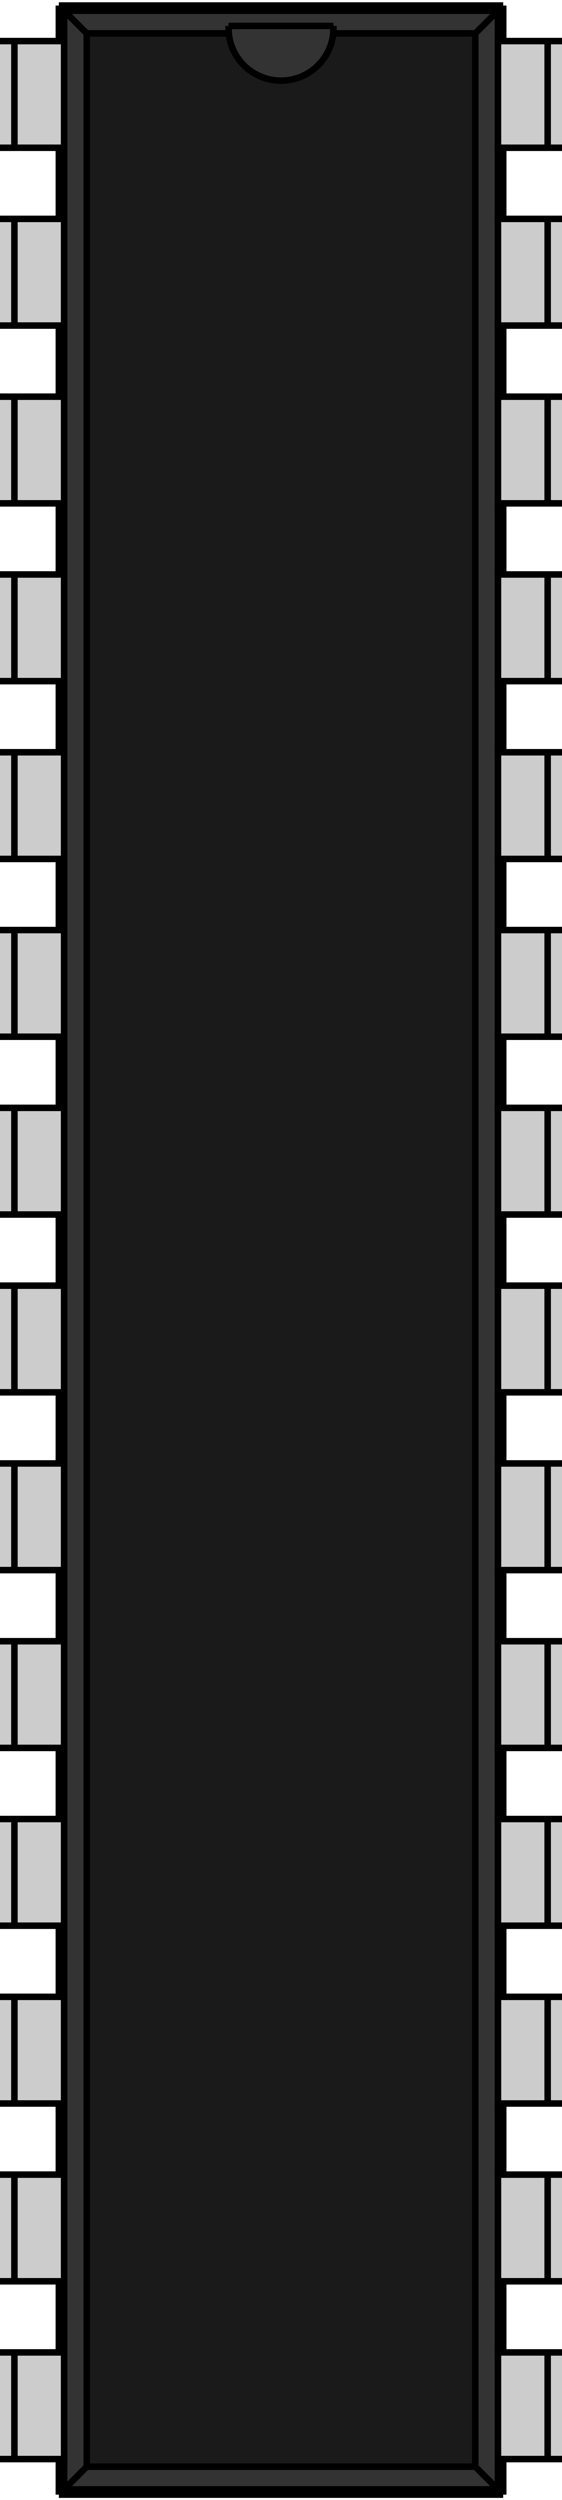 <?xml version="1.0" encoding="UTF-8" standalone="no"?>
<svg
   xmlns:dc="http://purl.org/dc/elements/1.1/"
   xmlns:cc="http://creativecommons.org/ns#"
   xmlns:rdf="http://www.w3.org/1999/02/22-rdf-syntax-ns#"
   xmlns:svg="http://www.w3.org/2000/svg"
   xmlns="http://www.w3.org/2000/svg"
   xmlns:sodipodi="http://sodipodi.sourceforge.net/DTD/sodipodi-0.dtd"
   xmlns:inkscape="http://www.inkscape.org/namespaces/inkscape"
   width="8.031mm"
   height="35.717mm"
   viewBox="0 0 8.031 35.717"
   version="1.1"
   id="svg345"
   sodipodi:docname="DIP-28_W7.62mm.svg"
   inkscape:version="1.0.2 (e86c870879, 2021-01-15)">
  <defs
     id="defs349" />
  <sodipodi:namedview
     pagecolor="#ffffff"
     bordercolor="#666666"
     borderopacity="1"
     objecttolerance="10"
     gridtolerance="10"
     guidetolerance="10"
     inkscape:pageopacity="0"
     inkscape:pageshadow="2"
     inkscape:window-width="1366"
     inkscape:window-height="713"
     id="namedview347"
     showgrid="false"
     inkscape:zoom="22.879646"
     inkscape:cx="29.321089"
     inkscape:cy="-6.4789091"
     inkscape:window-x="0"
     inkscape:window-y="0"
     inkscape:window-maximized="1"
     inkscape:current-layer="svg345"
     inkscape:document-rotation="0" />
  <path
     id="Shape2DView_nwe0033"
     d="m 7.116,35.564 v -0.967 h 1e-7 v -33.477 h -1e-7 v -0.967 0 h -6.2 0 v 0.967 h 1e-8 v 33.477 h -1e-8 v 0.967 0 h 6.2 z"
     stroke="#191919"
     stroke-width="0.35 px"
     style="fill:#333333;fill-opacity:1;fill-rule:evenodd;stroke-width:0.093;stroke-miterlimit:4;stroke-dasharray:none;stroke:#000000"
     sodipodi:nodetypes="ccccccccccccccccc" />
  <path
     id="Shape2DView_nwe0000"
     d="m 7.191,35.639 v -1.042"
     stroke="#191919"
     stroke-width="0.35 px"
     style="fill:none;fill-opacity:1;fill-rule:evenodd;stroke-width:0.093;stroke-miterlimit:4;stroke-dasharray:none;stroke:#000000" />
  <path
     id="Shape2DView_nwe0001"
     d="M 7.191,1.12 V 0.079"
     stroke="#191919"
     stroke-width="0.35 px"
     style="fill:none;fill-opacity:1;fill-rule:evenodd;stroke-width:0.093;stroke-miterlimit:4;stroke-dasharray:none;stroke:#000000" />
  <path
     id="Shape2DView_nwe0002"
     d="m 7.191,33.607 v -1.016"
     stroke="#191919"
     stroke-width="0.35 px"
     style="fill:none;fill-opacity:1;fill-rule:evenodd;stroke-width:0.093;stroke-miterlimit:4;stroke-dasharray:none;stroke:#000000" />
  <path
     id="Shape2DView_nwe0003"
     d="m 7.191,3.127 v -1.016"
     stroke="#191919"
     stroke-width="0.35 px"
     style="fill:none;fill-opacity:1;fill-rule:evenodd;stroke-width:0.093;stroke-miterlimit:4;stroke-dasharray:none;stroke:#000000" />
  <path
     id="Shape2DView_nwe0004"
     d="m 7.191,31.067 v -1.016"
     stroke="#191919"
     stroke-width="0.35 px"
     style="fill:none;fill-opacity:1;fill-rule:evenodd;stroke-width:0.093;stroke-miterlimit:4;stroke-dasharray:none;stroke:#000000" />
  <path
     id="Shape2DView_nwe0005"
     d="m 7.191,5.667 v -1.016"
     stroke="#191919"
     stroke-width="0.35 px"
     style="fill:none;fill-opacity:1;fill-rule:evenodd;stroke-width:0.093;stroke-miterlimit:4;stroke-dasharray:none;stroke:#000000" />
  <path
     id="Shape2DView_nwe0006"
     d="m 7.191,28.527 v -1.016"
     stroke="#191919"
     stroke-width="0.35 px"
     style="fill:none;fill-opacity:1;fill-rule:evenodd;stroke-width:0.093;stroke-miterlimit:4;stroke-dasharray:none;stroke:#000000" />
  <path
     id="Shape2DView_nwe0007"
     d="m 7.191,8.207 v -1.016"
     stroke="#191919"
     stroke-width="0.35 px"
     style="fill:none;fill-opacity:1;fill-rule:evenodd;stroke-width:0.093;stroke-miterlimit:4;stroke-dasharray:none;stroke:#000000" />
  <path
     id="Shape2DView_nwe0008"
     d="m 7.191,25.987 v -1.016"
     stroke="#191919"
     stroke-width="0.35 px"
     style="fill:none;fill-opacity:1;fill-rule:evenodd;stroke-width:0.093;stroke-miterlimit:4;stroke-dasharray:none;stroke:#000000" />
  <path
     id="Shape2DView_nwe0009"
     d="m 7.191,10.747 v -1.016"
     stroke="#191919"
     stroke-width="0.35 px"
     style="fill:none;fill-opacity:1;fill-rule:evenodd;stroke-width:0.093;stroke-miterlimit:4;stroke-dasharray:none;stroke:#000000" />
  <path
     id="Shape2DView_nwe0010"
     d="m 7.191,23.447 v -1.016"
     stroke="#191919"
     stroke-width="0.35 px"
     style="fill:none;fill-opacity:1;fill-rule:evenodd;stroke-width:0.093;stroke-miterlimit:4;stroke-dasharray:none;stroke:#000000" />
  <path
     id="Shape2DView_nwe0011"
     d="m 7.191,13.287 v -1.016"
     stroke="#191919"
     stroke-width="0.35 px"
     style="fill:none;fill-opacity:1;fill-rule:evenodd;stroke-width:0.093;stroke-miterlimit:4;stroke-dasharray:none;stroke:#000000" />
  <path
     id="Shape2DView_nwe0012"
     d="m 7.191,20.907 v -1.016"
     stroke="#191919"
     stroke-width="0.35 px"
     style="fill:none;fill-opacity:1;fill-rule:evenodd;stroke-width:0.093;stroke-miterlimit:4;stroke-dasharray:none;stroke:#000000" />
  <path
     id="Shape2DView_nwe0013"
     d="m 7.191,15.827 v -1.016"
     stroke="#191919"
     stroke-width="0.35 px"
     style="fill:none;fill-opacity:1;fill-rule:evenodd;stroke-width:0.093;stroke-miterlimit:4;stroke-dasharray:none;stroke:#000000" />
  <path
     id="Shape2DView_nwe0014"
     d="m 7.191,18.367 v -1.016"
     stroke="#191919"
     stroke-width="0.35 px"
     style="fill:none;fill-opacity:1;fill-rule:evenodd;stroke-width:0.093;stroke-miterlimit:4;stroke-dasharray:none;stroke:#000000" />
  <path
     id="Shape2DView_nwe0015"
     d="m 7.191,0.079 h -6.35"
     stroke="#191919"
     stroke-width="0.35 px"
     style="fill:none;fill-opacity:1;fill-rule:evenodd;stroke-width:0.093;stroke-miterlimit:4;stroke-dasharray:none;stroke:#000000" />
  <path
     id="Shape2DView_nwe0016"
     d="m 0.841,0.079 v 1.042"
     stroke="#191919"
     stroke-width="0.35 px"
     style="fill:none;fill-opacity:1;fill-rule:evenodd;stroke-width:0.093;stroke-miterlimit:4;stroke-dasharray:none;stroke:#000000" />
  <path
     id="Shape2DView_nwe0017"
     d="m 0.841,34.597 v 1.042"
     stroke="#191919"
     stroke-width="0.35 px"
     style="fill:none;fill-opacity:1;fill-rule:evenodd;stroke-width:0.093;stroke-miterlimit:4;stroke-dasharray:none;stroke:#000000" />
  <path
     id="Shape2DView_nwe0018"
     d="m 0.841,2.111 v 1.016"
     stroke="#191919"
     stroke-width="0.35 px"
     style="fill:none;fill-opacity:1;fill-rule:evenodd;stroke-width:0.093;stroke-miterlimit:4;stroke-dasharray:none;stroke:#000000" />
  <path
     id="Shape2DView_nwe0019"
     d="m 0.841,32.591 v 1.016"
     stroke="#191919"
     stroke-width="0.35 px"
     style="fill:none;fill-opacity:1;fill-rule:evenodd;stroke-width:0.093;stroke-miterlimit:4;stroke-dasharray:none;stroke:#000000" />
  <path
     id="Shape2DView_nwe0020"
     d="m 0.841,4.651 v 1.016"
     stroke="#191919"
     stroke-width="0.35 px"
     style="fill:none;fill-opacity:1;fill-rule:evenodd;stroke-width:0.093;stroke-miterlimit:4;stroke-dasharray:none;stroke:#000000" />
  <path
     id="Shape2DView_nwe0021"
     d="m 0.841,30.051 v 1.016"
     stroke="#191919"
     stroke-width="0.35 px"
     style="fill:none;fill-opacity:1;fill-rule:evenodd;stroke-width:0.093;stroke-miterlimit:4;stroke-dasharray:none;stroke:#000000" />
  <path
     id="Shape2DView_nwe0022"
     d="m 0.841,7.191 v 1.016"
     stroke="#191919"
     stroke-width="0.35 px"
     style="fill:none;fill-opacity:1;fill-rule:evenodd;stroke-width:0.093;stroke-miterlimit:4;stroke-dasharray:none;stroke:#000000" />
  <path
     id="Shape2DView_nwe0023"
     d="m 0.841,27.511 v 1.016"
     stroke="#191919"
     stroke-width="0.35 px"
     style="fill:none;fill-opacity:1;fill-rule:evenodd;stroke-width:0.093;stroke-miterlimit:4;stroke-dasharray:none;stroke:#000000" />
  <path
     id="Shape2DView_nwe0024"
     d="m 0.841,9.731 v 1.016"
     stroke="#191919"
     stroke-width="0.35 px"
     style="fill:none;fill-opacity:1;fill-rule:evenodd;stroke-width:0.093;stroke-miterlimit:4;stroke-dasharray:none;stroke:#000000" />
  <path
     id="Shape2DView_nwe0025"
     d="m 0.841,24.971 v 1.016"
     stroke="#191919"
     stroke-width="0.35 px"
     style="fill:none;fill-opacity:1;fill-rule:evenodd;stroke-width:0.093;stroke-miterlimit:4;stroke-dasharray:none;stroke:#000000" />
  <path
     id="Shape2DView_nwe0026"
     d="m 0.841,12.271 v 1.016"
     stroke="#191919"
     stroke-width="0.35 px"
     style="fill:none;fill-opacity:1;fill-rule:evenodd;stroke-width:0.093;stroke-miterlimit:4;stroke-dasharray:none;stroke:#000000" />
  <path
     id="Shape2DView_nwe0027"
     d="m 0.841,22.431 v 1.016"
     stroke="#191919"
     stroke-width="0.35 px"
     style="fill:none;fill-opacity:1;fill-rule:evenodd;stroke-width:0.093;stroke-miterlimit:4;stroke-dasharray:none;stroke:#000000" />
  <path
     id="Shape2DView_nwe0028"
     d="m 0.841,14.811 v 1.016"
     stroke="#191919"
     stroke-width="0.35 px"
     style="fill:none;fill-opacity:1;fill-rule:evenodd;stroke-width:0.093;stroke-miterlimit:4;stroke-dasharray:none;stroke:#000000" />
  <path
     id="Shape2DView_nwe0029"
     d="m 0.841,19.891 v 1.016"
     stroke="#191919"
     stroke-width="0.35 px"
     style="fill:none;fill-opacity:1;fill-rule:evenodd;stroke-width:0.093;stroke-miterlimit:4;stroke-dasharray:none;stroke:#000000" />
  <path
     id="Shape2DView_nwe0030"
     d="m 0.841,17.351 v 1.016"
     stroke="#191919"
     stroke-width="0.35 px"
     style="fill:none;fill-opacity:1;fill-rule:evenodd;stroke-width:0.093;stroke-miterlimit:4;stroke-dasharray:none;stroke:#000000" />
  <path
     id="Shape2DView_nwe0031"
     d="m 0.841,35.639 h 6.35"
     stroke="#191919"
     stroke-width="0.35 px"
     style="fill:none;fill-opacity:1;fill-rule:evenodd;stroke-width:0.093;stroke-miterlimit:4;stroke-dasharray:none;stroke:#000000" />
  <path
     id="Shape2DView_nwe0032"
     d="m 7.191,35.639 -0.075,-0.075"
     stroke="#191919"
     stroke-width="0.35 px"
     style="fill:none;fill-opacity:1;fill-rule:evenodd;stroke-width:0.093;stroke-miterlimit:4;stroke-dasharray:none;stroke:#000000" />
  <path
     id="Shape2DView_nwe0038"
     d="m 7.191,0.079 -0.075,0.075"
     stroke="#191919"
     stroke-width="0.35 px"
     style="fill:none;fill-opacity:1;fill-rule:evenodd;stroke-width:0.093;stroke-miterlimit:4;stroke-dasharray:none;stroke:#000000" />
  <path
     id="Shape2DView_nwe0044"
     d="m 7.116,33.607 v -1.016"
     stroke="#191919"
     stroke-width="0.35 px"
     style="fill:none;fill-opacity:1;fill-rule:evenodd;stroke-width:0.093;stroke-miterlimit:4;stroke-dasharray:none;stroke:#000000" />
  <path
     id="Shape2DView_nwe0049"
     d="m 7.116,3.127 v -1.016"
     stroke="#191919"
     stroke-width="0.35 px"
     style="fill:none;fill-opacity:1;fill-rule:evenodd;stroke-width:0.093;stroke-miterlimit:4;stroke-dasharray:none;stroke:#000000" />
  <path
     id="Shape2DView_nwe0054"
     d="m 7.116,31.067 v -1.016"
     stroke="#191919"
     stroke-width="0.35 px"
     style="fill:none;fill-opacity:1;fill-rule:evenodd;stroke-width:0.093;stroke-miterlimit:4;stroke-dasharray:none;stroke:#000000" />
  <path
     id="Shape2DView_nwe0059"
     d="m 7.116,5.667 v -1.016"
     stroke="#191919"
     stroke-width="0.35 px"
     style="fill:none;fill-opacity:1;fill-rule:evenodd;stroke-width:0.093;stroke-miterlimit:4;stroke-dasharray:none;stroke:#000000" />
  <path
     id="Shape2DView_nwe0064"
     d="m 7.116,28.527 v -1.016"
     stroke="#191919"
     stroke-width="0.35 px"
     style="fill:none;fill-opacity:1;fill-rule:evenodd;stroke-width:0.093;stroke-miterlimit:4;stroke-dasharray:none;stroke:#000000" />
  <path
     id="Shape2DView_nwe0069"
     d="m 7.116,8.207 v -1.016"
     stroke="#191919"
     stroke-width="0.35 px"
     style="fill:none;fill-opacity:1;fill-rule:evenodd;stroke-width:0.093;stroke-miterlimit:4;stroke-dasharray:none;stroke:#000000" />
  <path
     id="Shape2DView_nwe0074"
     d="m 7.116,25.987 v -1.016"
     stroke="#191919"
     stroke-width="0.35 px"
     style="fill:none;fill-opacity:1;fill-rule:evenodd;stroke-width:0.093;stroke-miterlimit:4;stroke-dasharray:none;stroke:#000000" />
  <path
     id="Shape2DView_nwe0079"
     d="m 7.116,10.747 v -1.016"
     stroke="#191919"
     stroke-width="0.35 px"
     style="fill:none;fill-opacity:1;fill-rule:evenodd;stroke-width:0.093;stroke-miterlimit:4;stroke-dasharray:none;stroke:#000000" />
  <path
     id="Shape2DView_nwe0084"
     d="m 7.116,23.447 v -1.016"
     stroke="#191919"
     stroke-width="0.35 px"
     style="fill:none;fill-opacity:1;fill-rule:evenodd;stroke-width:0.093;stroke-miterlimit:4;stroke-dasharray:none;stroke:#000000" />
  <path
     id="Shape2DView_nwe0089"
     d="m 7.116,13.287 v -1.016"
     stroke="#191919"
     stroke-width="0.35 px"
     style="fill:none;fill-opacity:1;fill-rule:evenodd;stroke-width:0.093;stroke-miterlimit:4;stroke-dasharray:none;stroke:#000000" />
  <path
     id="Shape2DView_nwe0094"
     d="m 7.116,20.907 v -1.016"
     stroke="#191919"
     stroke-width="0.35 px"
     style="fill:none;fill-opacity:1;fill-rule:evenodd;stroke-width:0.093;stroke-miterlimit:4;stroke-dasharray:none;stroke:#000000" />
  <path
     id="Shape2DView_nwe0099"
     d="m 7.116,15.827 v -1.016"
     stroke="#191919"
     stroke-width="0.35 px"
     style="fill:none;fill-opacity:1;fill-rule:evenodd;stroke-width:0.093;stroke-miterlimit:4;stroke-dasharray:none;stroke:#000000" />
  <path
     id="Shape2DView_nwe0104"
     d="m 7.116,18.367 v -1.016"
     stroke="#191919"
     stroke-width="0.35 px"
     style="fill:none;fill-opacity:1;fill-rule:evenodd;stroke-width:0.093;stroke-miterlimit:4;stroke-dasharray:none;stroke:#000000" />
  <path
     id="Shape2DView_nwe0105"
     d="m 0.841,0.079 0.075,0.075"
     stroke="#191919"
     stroke-width="0.35 px"
     style="fill:none;fill-opacity:1;fill-rule:evenodd;stroke-width:0.093;stroke-miterlimit:4;stroke-dasharray:none;stroke:#000000" />
  <path
     id="Shape2DView_nwe0112"
     d="m 0.841,35.639 0.075,-0.075"
     stroke="#191919"
     stroke-width="0.35 px"
     style="fill:none;fill-opacity:1;fill-rule:evenodd;stroke-width:0.093;stroke-miterlimit:4;stroke-dasharray:none;stroke:#000000" />
  <path
     id="Shape2DView_nwe0118"
     d="m 0.916,2.111 v 1.016"
     stroke="#191919"
     stroke-width="0.35 px"
     style="fill:none;fill-opacity:1;fill-rule:evenodd;stroke-width:0.093;stroke-miterlimit:4;stroke-dasharray:none;stroke:#000000" />
  <path
     id="Shape2DView_nwe0123"
     d="m 0.916,32.591 v 1.016"
     stroke="#191919"
     stroke-width="0.35 px"
     style="fill:none;fill-opacity:1;fill-rule:evenodd;stroke-width:0.093;stroke-miterlimit:4;stroke-dasharray:none;stroke:#000000" />
  <path
     id="Shape2DView_nwe0128"
     d="m 0.916,4.651 v 1.016"
     stroke="#191919"
     stroke-width="0.35 px"
     style="fill:none;fill-opacity:1;fill-rule:evenodd;stroke-width:0.093;stroke-miterlimit:4;stroke-dasharray:none;stroke:#000000" />
  <path
     id="Shape2DView_nwe0133"
     d="m 0.916,30.051 v 1.016"
     stroke="#191919"
     stroke-width="0.35 px"
     style="fill:none;fill-opacity:1;fill-rule:evenodd;stroke-width:0.093;stroke-miterlimit:4;stroke-dasharray:none;stroke:#000000" />
  <path
     id="Shape2DView_nwe0138"
     d="m 0.916,7.191 v 1.016"
     stroke="#191919"
     stroke-width="0.35 px"
     style="fill:none;fill-opacity:1;fill-rule:evenodd;stroke-width:0.093;stroke-miterlimit:4;stroke-dasharray:none;stroke:#000000" />
  <path
     id="Shape2DView_nwe0143"
     d="m 0.916,27.511 v 1.016"
     stroke="#191919"
     stroke-width="0.35 px"
     style="fill:none;fill-opacity:1;fill-rule:evenodd;stroke-width:0.093;stroke-miterlimit:4;stroke-dasharray:none;stroke:#000000" />
  <path
     id="Shape2DView_nwe0148"
     d="m 0.916,9.731 v 1.016"
     stroke="#191919"
     stroke-width="0.35 px"
     style="fill:none;fill-opacity:1;fill-rule:evenodd;stroke-width:0.093;stroke-miterlimit:4;stroke-dasharray:none;stroke:#000000" />
  <path
     id="Shape2DView_nwe0153"
     d="m 0.916,24.971 v 1.016"
     stroke="#191919"
     stroke-width="0.35 px"
     style="fill:none;fill-opacity:1;fill-rule:evenodd;stroke-width:0.093;stroke-miterlimit:4;stroke-dasharray:none;stroke:#000000" />
  <path
     id="Shape2DView_nwe0158"
     d="m 0.916,12.271 v 1.016"
     stroke="#191919"
     stroke-width="0.35 px"
     style="fill:none;fill-opacity:1;fill-rule:evenodd;stroke-width:0.093;stroke-miterlimit:4;stroke-dasharray:none;stroke:#000000" />
  <path
     id="Shape2DView_nwe0163"
     d="m 0.916,22.431 v 1.016"
     stroke="#191919"
     stroke-width="0.35 px"
     style="fill:none;fill-opacity:1;fill-rule:evenodd;stroke-width:0.093;stroke-miterlimit:4;stroke-dasharray:none;stroke:#000000" />
  <path
     id="Shape2DView_nwe0168"
     d="m 0.916,14.811 v 1.016"
     stroke="#191919"
     stroke-width="0.35 px"
     style="fill:none;fill-opacity:1;fill-rule:evenodd;stroke-width:0.093;stroke-miterlimit:4;stroke-dasharray:none;stroke:#000000" />
  <path
     id="Shape2DView_nwe0173"
     d="m 0.916,19.891 v 1.016"
     stroke="#191919"
     stroke-width="0.35 px"
     style="fill:none;fill-opacity:1;fill-rule:evenodd;stroke-width:0.093;stroke-miterlimit:4;stroke-dasharray:none;stroke:#000000" />
  <path
     id="Shape2DView_nwe0178"
     d="m 0.916,17.351 v 1.016"
     stroke="#191919"
     stroke-width="0.35 px"
     style="fill:none;fill-opacity:1;fill-rule:evenodd;stroke-width:0.093;stroke-miterlimit:4;stroke-dasharray:none;stroke:#000000" />
  <path
     id="Shape2DView_nwe0194"
     d="M 7.116,0.154 6.792,0.477"
     stroke="#191919"
     stroke-width="0.35 px"
     style="fill:none;fill-opacity:1;fill-rule:evenodd;stroke-width:0.093;stroke-miterlimit:4;stroke-dasharray:none;stroke:#000000" />
  <path
     id="Shape2DView_nwe0196"
     d="M 7.116,35.564 6.792,35.24"
     stroke="#191919"
     stroke-width="0.35 px"
     style="fill:none;fill-opacity:1;fill-rule:evenodd;stroke-width:0.093;stroke-miterlimit:4;stroke-dasharray:none;stroke:#000000" />
  <path
     id="Shape2DView_nwe0211"
     d="M 0.916,0.154 1.239,0.477"
     stroke="#191919"
     stroke-width="0.35 px"
     style="fill:none;fill-opacity:1;fill-rule:evenodd;stroke-width:0.093;stroke-miterlimit:4;stroke-dasharray:none;stroke:#000000" />
  <path
     id="Shape2DView_nwe0213"
     d="m 3.266,0.371 0.003,0.106"
     stroke="#191919"
     stroke-width="0.35 px"
     style="fill:none;fill-opacity:1;fill-rule:evenodd;stroke-width:0.093;stroke-miterlimit:4;stroke-dasharray:none;stroke:#000000" />
  <path
     id="Shape2DView_nwe0214"
     d="m 3.266,0.371 h 1.499"
     stroke="#191919"
     stroke-width="0.35 px"
     style="fill:none;fill-opacity:1;fill-rule:evenodd;stroke-width:0.093;stroke-miterlimit:4;stroke-dasharray:none;stroke:#000000" />
  <path
     id="Shape2DView_nwe0215"
     d="m 4.765,0.371 -0.003,0.106"
     stroke="#191919"
     stroke-width="0.35 px"
     style="fill:none;fill-opacity:1;fill-rule:evenodd;stroke-width:0.093;stroke-miterlimit:4;stroke-dasharray:none;stroke:#000000" />
  <path
     id="Shape2DView_nwe0216"
     d="M 6.792,0.477 H 4.762 v 0 C 4.723,0.861 4.401,1.152 4.016,1.152 v -4e-7 C 3.631,1.152 3.308,0.861 3.269,0.477 l -6e-7,-3.6e-7 H 1.239 v 0 34.763 0 h 5.553 v 0 z"
     stroke="#191919"
     stroke-width="0.35 px"
     style="fill:#1a1a1a;fill-opacity:1;fill-rule:evenodd;stroke-width:0.093;stroke-miterlimit:4;stroke-dasharray:none;stroke:#000000"
     sodipodi:nodetypes="ccccccccccccccc" />
  <path
     id="Shape2DView_nwe0231"
     d="M 0.916,35.564 1.239,35.24"
     stroke="#191919"
     stroke-width="0.35 px"
     style="fill:none;fill-opacity:1;fill-rule:evenodd;stroke-width:0.093;stroke-miterlimit:4;stroke-dasharray:none;stroke:#000000" />
  <path
     id="Shape2DView_nwe0250"
     d="M 3.266,0.392 A 0.75,-0.75 0 0 1 3.266,0.371"
     stroke="#191919"
     stroke-width="0.35 px"
     style="fill:none;fill-opacity:1;fill-rule:evenodd;stroke-width:0.093;stroke-miterlimit:4;stroke-dasharray:none;stroke:#000000" />
  <path
     id="Shape2DView_nwe0251"
     d="M 4.765,0.371 A 0.75,-0.75 0 0 1 4.766,0.392"
     stroke="#191919"
     stroke-width="0.35 px"
     style="fill:none;fill-opacity:1;fill-rule:evenodd;stroke-width:0.093;stroke-miterlimit:4;stroke-dasharray:none;stroke:#000000" />
  <g
     id="Rectangle"
     transform="matrix(1,0,0,-1,0.206,1.349)"
     style="display:none">
    <rect
       fill="#ff0000"
       id="origin"
       width="1"
       height="1"
       x="0"
       y="0" />
    <title
       id="title342">b'Rectangle'</title>
  </g>
  <g
     stroke="#000000"
     stroke-width="0.093"
     id="g214"
     style="stroke-width:0.093;stroke-miterlimit:4;stroke-dasharray:none"
     transform="translate(-7.442,-15.316)">
    <path
       d="m 15.268,46.383 h 0.381 -5e-5 v 1.524 h 5e-5 -1.091 v -1.524 z"
       fill="#cccccc"
       fill-rule="evenodd"
       id="path210"
       style="stroke-width:0.093;stroke-miterlimit:4;stroke-dasharray:none" />
    <path
       d="m 15.268,46.383 v 1.524"
       fill="none"
       id="path212"
       style="stroke-width:0.093;stroke-miterlimit:4;stroke-dasharray:none" />
  </g>
  <g
     stroke="#000000"
     stroke-width="0.093"
     id="g375"
     style="stroke-width:0.093;stroke-miterlimit:4;stroke-dasharray:none"
     transform="translate(-7.442,-15.316)">
    <path
       d="m 15.268,48.923 h 0.381 -1e-4 v 1.524 h 1e-4 -1.091 v -1.524 z"
       fill="#cccccc"
       fill-rule="evenodd"
       id="path371"
       style="stroke-width:0.093;stroke-miterlimit:4;stroke-dasharray:none" />
    <path
       d="m 15.268,48.923 v 1.524"
       fill="none"
       id="path373"
       style="stroke-width:0.093;stroke-miterlimit:4;stroke-dasharray:none" />
  </g>
  <g
     stroke="#000000"
     stroke-width="0.093"
     id="g381"
     style="stroke-width:0.093;stroke-miterlimit:4;stroke-dasharray:none"
     transform="translate(-7.442,-15.316)">
    <path
       d="m 15.268,43.843 h 0.381 -1e-4 v 1.524 h 1e-4 -1.091 v -1.524 z"
       fill="#cccccc"
       fill-rule="evenodd"
       id="path377"
       style="stroke-width:0.093;stroke-miterlimit:4;stroke-dasharray:none" />
    <path
       d="m 15.268,43.843 v 1.524"
       fill="none"
       id="path379"
       style="stroke-width:0.093;stroke-miterlimit:4;stroke-dasharray:none" />
  </g>
  <g
     stroke="#000000"
     stroke-width="0.093"
     id="g387"
     style="stroke-width:0.093;stroke-miterlimit:4;stroke-dasharray:none"
     transform="translate(-7.442,-15.316)">
    <path
       d="m 15.268,41.303 h 0.381 -1e-4 v 1.524 h 1e-4 -1.091 v -1.524 z"
       fill="#cccccc"
       fill-rule="evenodd"
       id="path383"
       style="stroke-width:0.093;stroke-miterlimit:4;stroke-dasharray:none" />
    <path
       d="m 15.268,41.303 v 1.524"
       fill="none"
       id="path385"
       style="stroke-width:0.093;stroke-miterlimit:4;stroke-dasharray:none" />
  </g>
  <g
     stroke="#000000"
     stroke-width="0.093"
     id="g214-3"
     style="stroke-width:0.093;stroke-miterlimit:4;stroke-dasharray:none"
     transform="translate(-7.442,-25.476)">
    <path
       d="m 15.268,46.383 h 0.381 -5e-5 v 1.524 h 5e-5 -1.091 v -1.524 z"
       fill="#cccccc"
       fill-rule="evenodd"
       id="path210-6"
       style="stroke-width:0.093;stroke-miterlimit:4;stroke-dasharray:none" />
    <path
       d="m 15.268,46.383 v 1.524"
       fill="none"
       id="path212-7"
       style="stroke-width:0.093;stroke-miterlimit:4;stroke-dasharray:none" />
  </g>
  <g
     stroke="#000000"
     stroke-width="0.093"
     id="g375-5"
     style="stroke-width:0.093;stroke-miterlimit:4;stroke-dasharray:none"
     transform="translate(-7.442,-25.476)">
    <path
       d="m 15.268,48.923 h 0.381 -1e-4 v 1.524 h 1e-4 -1.091 v -1.524 z"
       fill="#cccccc"
       fill-rule="evenodd"
       id="path371-3"
       style="stroke-width:0.093;stroke-miterlimit:4;stroke-dasharray:none" />
    <path
       d="m 15.268,48.923 v 1.524"
       fill="none"
       id="path373-5"
       style="stroke-width:0.093;stroke-miterlimit:4;stroke-dasharray:none" />
  </g>
  <g
     stroke="#000000"
     stroke-width="0.093"
     id="g381-6"
     style="stroke-width:0.093;stroke-miterlimit:4;stroke-dasharray:none"
     transform="translate(-7.442,-25.476)">
    <path
       d="m 15.268,43.843 h 0.381 -1e-4 v 1.524 h 1e-4 -1.091 v -1.524 z"
       fill="#cccccc"
       fill-rule="evenodd"
       id="path377-2"
       style="stroke-width:0.093;stroke-miterlimit:4;stroke-dasharray:none" />
    <path
       d="m 15.268,43.843 v 1.524"
       fill="none"
       id="path379-9"
       style="stroke-width:0.093;stroke-miterlimit:4;stroke-dasharray:none" />
  </g>
  <g
     stroke="#000000"
     stroke-width="0.093"
     id="g387-1"
     style="stroke-width:0.093;stroke-miterlimit:4;stroke-dasharray:none"
     transform="translate(-7.442,-25.476)">
    <path
       d="m 15.268,41.303 h 0.381 -1e-4 v 1.524 h 1e-4 -1.091 v -1.524 z"
       fill="#cccccc"
       fill-rule="evenodd"
       id="path383-2"
       style="stroke-width:0.093;stroke-miterlimit:4;stroke-dasharray:none" />
    <path
       d="m 15.268,41.303 v 1.524"
       fill="none"
       id="path385-7"
       style="stroke-width:0.093;stroke-miterlimit:4;stroke-dasharray:none" />
  </g>
  <g
     stroke="#000000"
     stroke-width="0.093"
     id="g214-0"
     style="stroke-width:0.093;stroke-miterlimit:4;stroke-dasharray:none"
     transform="translate(-7.442,-35.636)">
    <path
       d="m 15.268,46.383 h 0.381 -5e-5 v 1.524 h 5e-5 -1.091 v -1.524 z"
       fill="#cccccc"
       fill-rule="evenodd"
       id="path210-9"
       style="stroke-width:0.093;stroke-miterlimit:4;stroke-dasharray:none" />
    <path
       d="m 15.268,46.383 v 1.524"
       fill="none"
       id="path212-3"
       style="stroke-width:0.093;stroke-miterlimit:4;stroke-dasharray:none" />
  </g>
  <g
     stroke="#000000"
     stroke-width="0.093"
     id="g375-6"
     style="stroke-width:0.093;stroke-miterlimit:4;stroke-dasharray:none"
     transform="translate(-7.442,-35.636)">
    <path
       d="m 15.268,48.923 h 0.381 -1e-4 v 1.524 h 1e-4 -1.091 v -1.524 z"
       fill="#cccccc"
       fill-rule="evenodd"
       id="path371-0"
       style="stroke-width:0.093;stroke-miterlimit:4;stroke-dasharray:none" />
    <path
       d="m 15.268,48.923 v 1.524"
       fill="none"
       id="path373-6"
       style="stroke-width:0.093;stroke-miterlimit:4;stroke-dasharray:none" />
  </g>
  <g
     stroke="#000000"
     stroke-width="0.093"
     id="g381-2"
     style="stroke-width:0.093;stroke-miterlimit:4;stroke-dasharray:none"
     transform="translate(-7.442,-35.636)">
    <path
       d="m 15.268,43.843 h 0.381 -1e-4 v 1.524 h 1e-4 -1.091 v -1.524 z"
       fill="#cccccc"
       fill-rule="evenodd"
       id="path377-6"
       style="stroke-width:0.093;stroke-miterlimit:4;stroke-dasharray:none" />
    <path
       d="m 15.268,43.843 v 1.524"
       fill="none"
       id="path379-1"
       style="stroke-width:0.093;stroke-miterlimit:4;stroke-dasharray:none" />
  </g>
  <g
     stroke="#000000"
     stroke-width="0.093"
     id="g387-8"
     style="stroke-width:0.093;stroke-miterlimit:4;stroke-dasharray:none"
     transform="translate(-7.442,-35.636)">
    <path
       d="m 15.268,41.303 h 0.381 -1e-4 v 1.524 h 1e-4 -1.091 v -1.524 z"
       fill="#cccccc"
       fill-rule="evenodd"
       id="path383-7"
       style="stroke-width:0.093;stroke-miterlimit:4;stroke-dasharray:none" />
    <path
       d="m 15.268,41.303 v 1.524"
       fill="none"
       id="path385-9"
       style="stroke-width:0.093;stroke-miterlimit:4;stroke-dasharray:none" />
  </g>
  <g
     stroke="#000000"
     stroke-width="0.093"
     id="g214-2"
     style="stroke-width:0.093;stroke-miterlimit:4;stroke-dasharray:none"
     transform="translate(-7.442,-45.796)">
    <path
       d="m 15.268,46.383 h 0.381 -5e-5 v 1.524 h 5e-5 -1.091 v -1.524 z"
       fill="#cccccc"
       fill-rule="evenodd"
       id="path210-0"
       style="stroke-width:0.093;stroke-miterlimit:4;stroke-dasharray:none" />
    <path
       d="m 15.268,46.383 v 1.524"
       fill="none"
       id="path212-2"
       style="stroke-width:0.093;stroke-miterlimit:4;stroke-dasharray:none" />
  </g>
  <g
     stroke="#000000"
     stroke-width="0.093"
     id="g375-3"
     style="stroke-width:0.093;stroke-miterlimit:4;stroke-dasharray:none"
     transform="translate(-7.442,-45.796)">
    <path
       d="m 15.268,48.923 h 0.381 -1e-4 v 1.524 h 1e-4 -1.091 v -1.524 z"
       fill="#cccccc"
       fill-rule="evenodd"
       id="path371-7"
       style="stroke-width:0.093;stroke-miterlimit:4;stroke-dasharray:none" />
    <path
       d="m 15.268,48.923 v 1.524"
       fill="none"
       id="path373-59"
       style="stroke-width:0.093;stroke-miterlimit:4;stroke-dasharray:none" />
  </g>
  <g
     stroke="#000000"
     stroke-width="0.093"
     id="g220"
     style="stroke-width:0.093;stroke-miterlimit:4;stroke-dasharray:none"
     transform="translate(-0.33,-40.716)">
    <path
       d="m 0.536,47.907 h -0.381 v -1.524 h 1.091 v 1.524 z"
       fill="#cccccc"
       fill-rule="evenodd"
       id="path216"
       style="stroke-width:0.093;stroke-miterlimit:4;stroke-dasharray:none" />
    <path
       d="M 0.536,47.907 V 46.383"
       fill="none"
       id="path218"
       style="stroke-width:0.093;stroke-miterlimit:4;stroke-dasharray:none" />
  </g>
  <g
     stroke="#000000"
     stroke-width="0.093"
     id="g489"
     style="stroke-width:0.093;stroke-miterlimit:4;stroke-dasharray:none"
     transform="translate(-0.33,-40.716)">
    <path
       d="m 0.536,50.447 h -0.381 v -1.524 h 1.091 v 1.524 z"
       fill="#cccccc"
       fill-rule="evenodd"
       id="path485"
       style="stroke-width:0.093;stroke-miterlimit:4;stroke-dasharray:none" />
    <path
       d="M 0.536,50.447 V 48.923"
       fill="none"
       id="path487"
       style="stroke-width:0.093;stroke-miterlimit:4;stroke-dasharray:none" />
  </g>
  <g
     stroke="#000000"
     stroke-width="0.093"
     id="g495"
     style="stroke-width:0.093;stroke-miterlimit:4;stroke-dasharray:none"
     transform="translate(-0.255,-40.716)">
    <path
       d="m 0.461,45.367 h -0.381 v -1.524 h 1.091 v 1.524 z"
       fill="#cccccc"
       fill-rule="evenodd"
       id="path491"
       style="stroke-width:0.093;stroke-miterlimit:4;stroke-dasharray:none" />
    <path
       d="M 0.461,45.367 V 43.843"
       fill="none"
       id="path493"
       style="stroke-width:0.093;stroke-miterlimit:4;stroke-dasharray:none" />
  </g>
  <g
     stroke="#000000"
     stroke-width="0.093"
     id="g501"
     style="stroke-width:0.093;stroke-miterlimit:4;stroke-dasharray:none"
     transform="translate(-0.33,-40.716)">
    <path
       d="m 0.536,42.827 h -0.381 v -1.524 h 1.091 v 1.524 z"
       fill="#cccccc"
       fill-rule="evenodd"
       id="path497"
       style="stroke-width:0.093;stroke-miterlimit:4;stroke-dasharray:none" />
    <path
       d="M 0.536,42.827 V 41.303"
       fill="none"
       id="path499"
       style="stroke-width:0.093;stroke-miterlimit:4;stroke-dasharray:none" />
  </g>
  <g
     stroke="#000000"
     stroke-width="0.093"
     id="g220-2"
     style="stroke-width:0.093;stroke-miterlimit:4;stroke-dasharray:none"
     transform="translate(-0.33,-30.556)">
    <path
       d="m 0.536,47.907 h -0.381 v -1.524 h 1.091 v 1.524 z"
       fill="#cccccc"
       fill-rule="evenodd"
       id="path216-9"
       style="stroke-width:0.093;stroke-miterlimit:4;stroke-dasharray:none" />
    <path
       d="M 0.536,47.907 V 46.383"
       fill="none"
       id="path218-3"
       style="stroke-width:0.093;stroke-miterlimit:4;stroke-dasharray:none" />
  </g>
  <g
     stroke="#000000"
     stroke-width="0.093"
     id="g489-1"
     style="stroke-width:0.093;stroke-miterlimit:4;stroke-dasharray:none"
     transform="translate(-0.33,-30.556)">
    <path
       d="m 0.536,50.447 h -0.381 v -1.524 h 1.091 v 1.524 z"
       fill="#cccccc"
       fill-rule="evenodd"
       id="path485-9"
       style="stroke-width:0.093;stroke-miterlimit:4;stroke-dasharray:none" />
    <path
       d="M 0.536,50.447 V 48.923"
       fill="none"
       id="path487-4"
       style="stroke-width:0.093;stroke-miterlimit:4;stroke-dasharray:none" />
  </g>
  <g
     stroke="#000000"
     stroke-width="0.093"
     id="g495-7"
     style="stroke-width:0.093;stroke-miterlimit:4;stroke-dasharray:none"
     transform="translate(-0.255,-30.556)">
    <path
       d="m 0.461,45.367 h -0.381 v -1.524 h 1.091 v 1.524 z"
       fill="#cccccc"
       fill-rule="evenodd"
       id="path491-8"
       style="stroke-width:0.093;stroke-miterlimit:4;stroke-dasharray:none" />
    <path
       d="M 0.461,45.367 V 43.843"
       fill="none"
       id="path493-4"
       style="stroke-width:0.093;stroke-miterlimit:4;stroke-dasharray:none" />
  </g>
  <g
     stroke="#000000"
     stroke-width="0.093"
     id="g501-5"
     style="stroke-width:0.093;stroke-miterlimit:4;stroke-dasharray:none"
     transform="translate(-0.33,-30.556)">
    <path
       d="m 0.536,42.827 h -0.381 v -1.524 h 1.091 v 1.524 z"
       fill="#cccccc"
       fill-rule="evenodd"
       id="path497-0"
       style="stroke-width:0.093;stroke-miterlimit:4;stroke-dasharray:none" />
    <path
       d="M 0.536,42.827 V 41.303"
       fill="none"
       id="path499-3"
       style="stroke-width:0.093;stroke-miterlimit:4;stroke-dasharray:none" />
  </g>
  <g
     stroke="#000000"
     stroke-width="0.093"
     id="g220-6"
     style="stroke-width:0.093;stroke-miterlimit:4;stroke-dasharray:none"
     transform="translate(-0.33,-20.396)">
    <path
       d="m 0.536,47.907 h -0.381 v -1.524 h 1.091 v 1.524 z"
       fill="#cccccc"
       fill-rule="evenodd"
       id="path216-1"
       style="stroke-width:0.093;stroke-miterlimit:4;stroke-dasharray:none" />
    <path
       d="M 0.536,47.907 V 46.383"
       fill="none"
       id="path218-0"
       style="stroke-width:0.093;stroke-miterlimit:4;stroke-dasharray:none" />
  </g>
  <g
     stroke="#000000"
     stroke-width="0.093"
     id="g489-6"
     style="stroke-width:0.093;stroke-miterlimit:4;stroke-dasharray:none"
     transform="translate(-0.33,-20.396)">
    <path
       d="m 0.536,50.447 h -0.381 v -1.524 h 1.091 v 1.524 z"
       fill="#cccccc"
       fill-rule="evenodd"
       id="path485-3"
       style="stroke-width:0.093;stroke-miterlimit:4;stroke-dasharray:none" />
    <path
       d="M 0.536,50.447 V 48.923"
       fill="none"
       id="path487-2"
       style="stroke-width:0.093;stroke-miterlimit:4;stroke-dasharray:none" />
  </g>
  <g
     stroke="#000000"
     stroke-width="0.093"
     id="g495-0"
     style="stroke-width:0.093;stroke-miterlimit:4;stroke-dasharray:none"
     transform="translate(-0.255,-20.396)">
    <path
       d="m 0.461,45.367 h -0.381 v -1.524 h 1.091 v 1.524 z"
       fill="#cccccc"
       fill-rule="evenodd"
       id="path491-6"
       style="stroke-width:0.093;stroke-miterlimit:4;stroke-dasharray:none" />
    <path
       d="M 0.461,45.367 V 43.843"
       fill="none"
       id="path493-1"
       style="stroke-width:0.093;stroke-miterlimit:4;stroke-dasharray:none" />
  </g>
  <g
     stroke="#000000"
     stroke-width="0.093"
     id="g501-55"
     style="stroke-width:0.093;stroke-miterlimit:4;stroke-dasharray:none"
     transform="translate(-0.33,-20.396)">
    <path
       d="m 0.536,42.827 h -0.381 v -1.524 h 1.091 v 1.524 z"
       fill="#cccccc"
       fill-rule="evenodd"
       id="path497-4"
       style="stroke-width:0.093;stroke-miterlimit:4;stroke-dasharray:none" />
    <path
       d="M 0.536,42.827 V 41.303"
       fill="none"
       id="path499-7"
       style="stroke-width:0.093;stroke-miterlimit:4;stroke-dasharray:none" />
  </g>
  <g
     stroke="#000000"
     stroke-width="0.093"
     id="g495-2"
     style="stroke-width:0.093;stroke-miterlimit:4;stroke-dasharray:none"
     transform="translate(-0.255,-10.236)">
    <path
       d="m 0.461,45.367 h -0.381 v -1.524 h 1.091 v 1.524 z"
       fill="#cccccc"
       fill-rule="evenodd"
       id="path491-5"
       style="stroke-width:0.093;stroke-miterlimit:4;stroke-dasharray:none" />
    <path
       d="M 0.461,45.367 V 43.843"
       fill="none"
       id="path493-47"
       style="stroke-width:0.093;stroke-miterlimit:4;stroke-dasharray:none" />
  </g>
  <g
     stroke="#000000"
     stroke-width="0.093"
     id="g501-4"
     style="stroke-width:0.093;stroke-miterlimit:4;stroke-dasharray:none"
     transform="translate(-0.33,-10.236)">
    <path
       d="m 0.536,42.827 h -0.381 v -1.524 h 1.091 v 1.524 z"
       fill="#cccccc"
       fill-rule="evenodd"
       id="path497-43"
       style="stroke-width:0.093;stroke-miterlimit:4;stroke-dasharray:none" />
    <path
       d="M 0.536,42.827 V 41.303"
       fill="none"
       id="path499-0"
       style="stroke-width:0.093;stroke-miterlimit:4;stroke-dasharray:none" />
  </g>
</svg>

